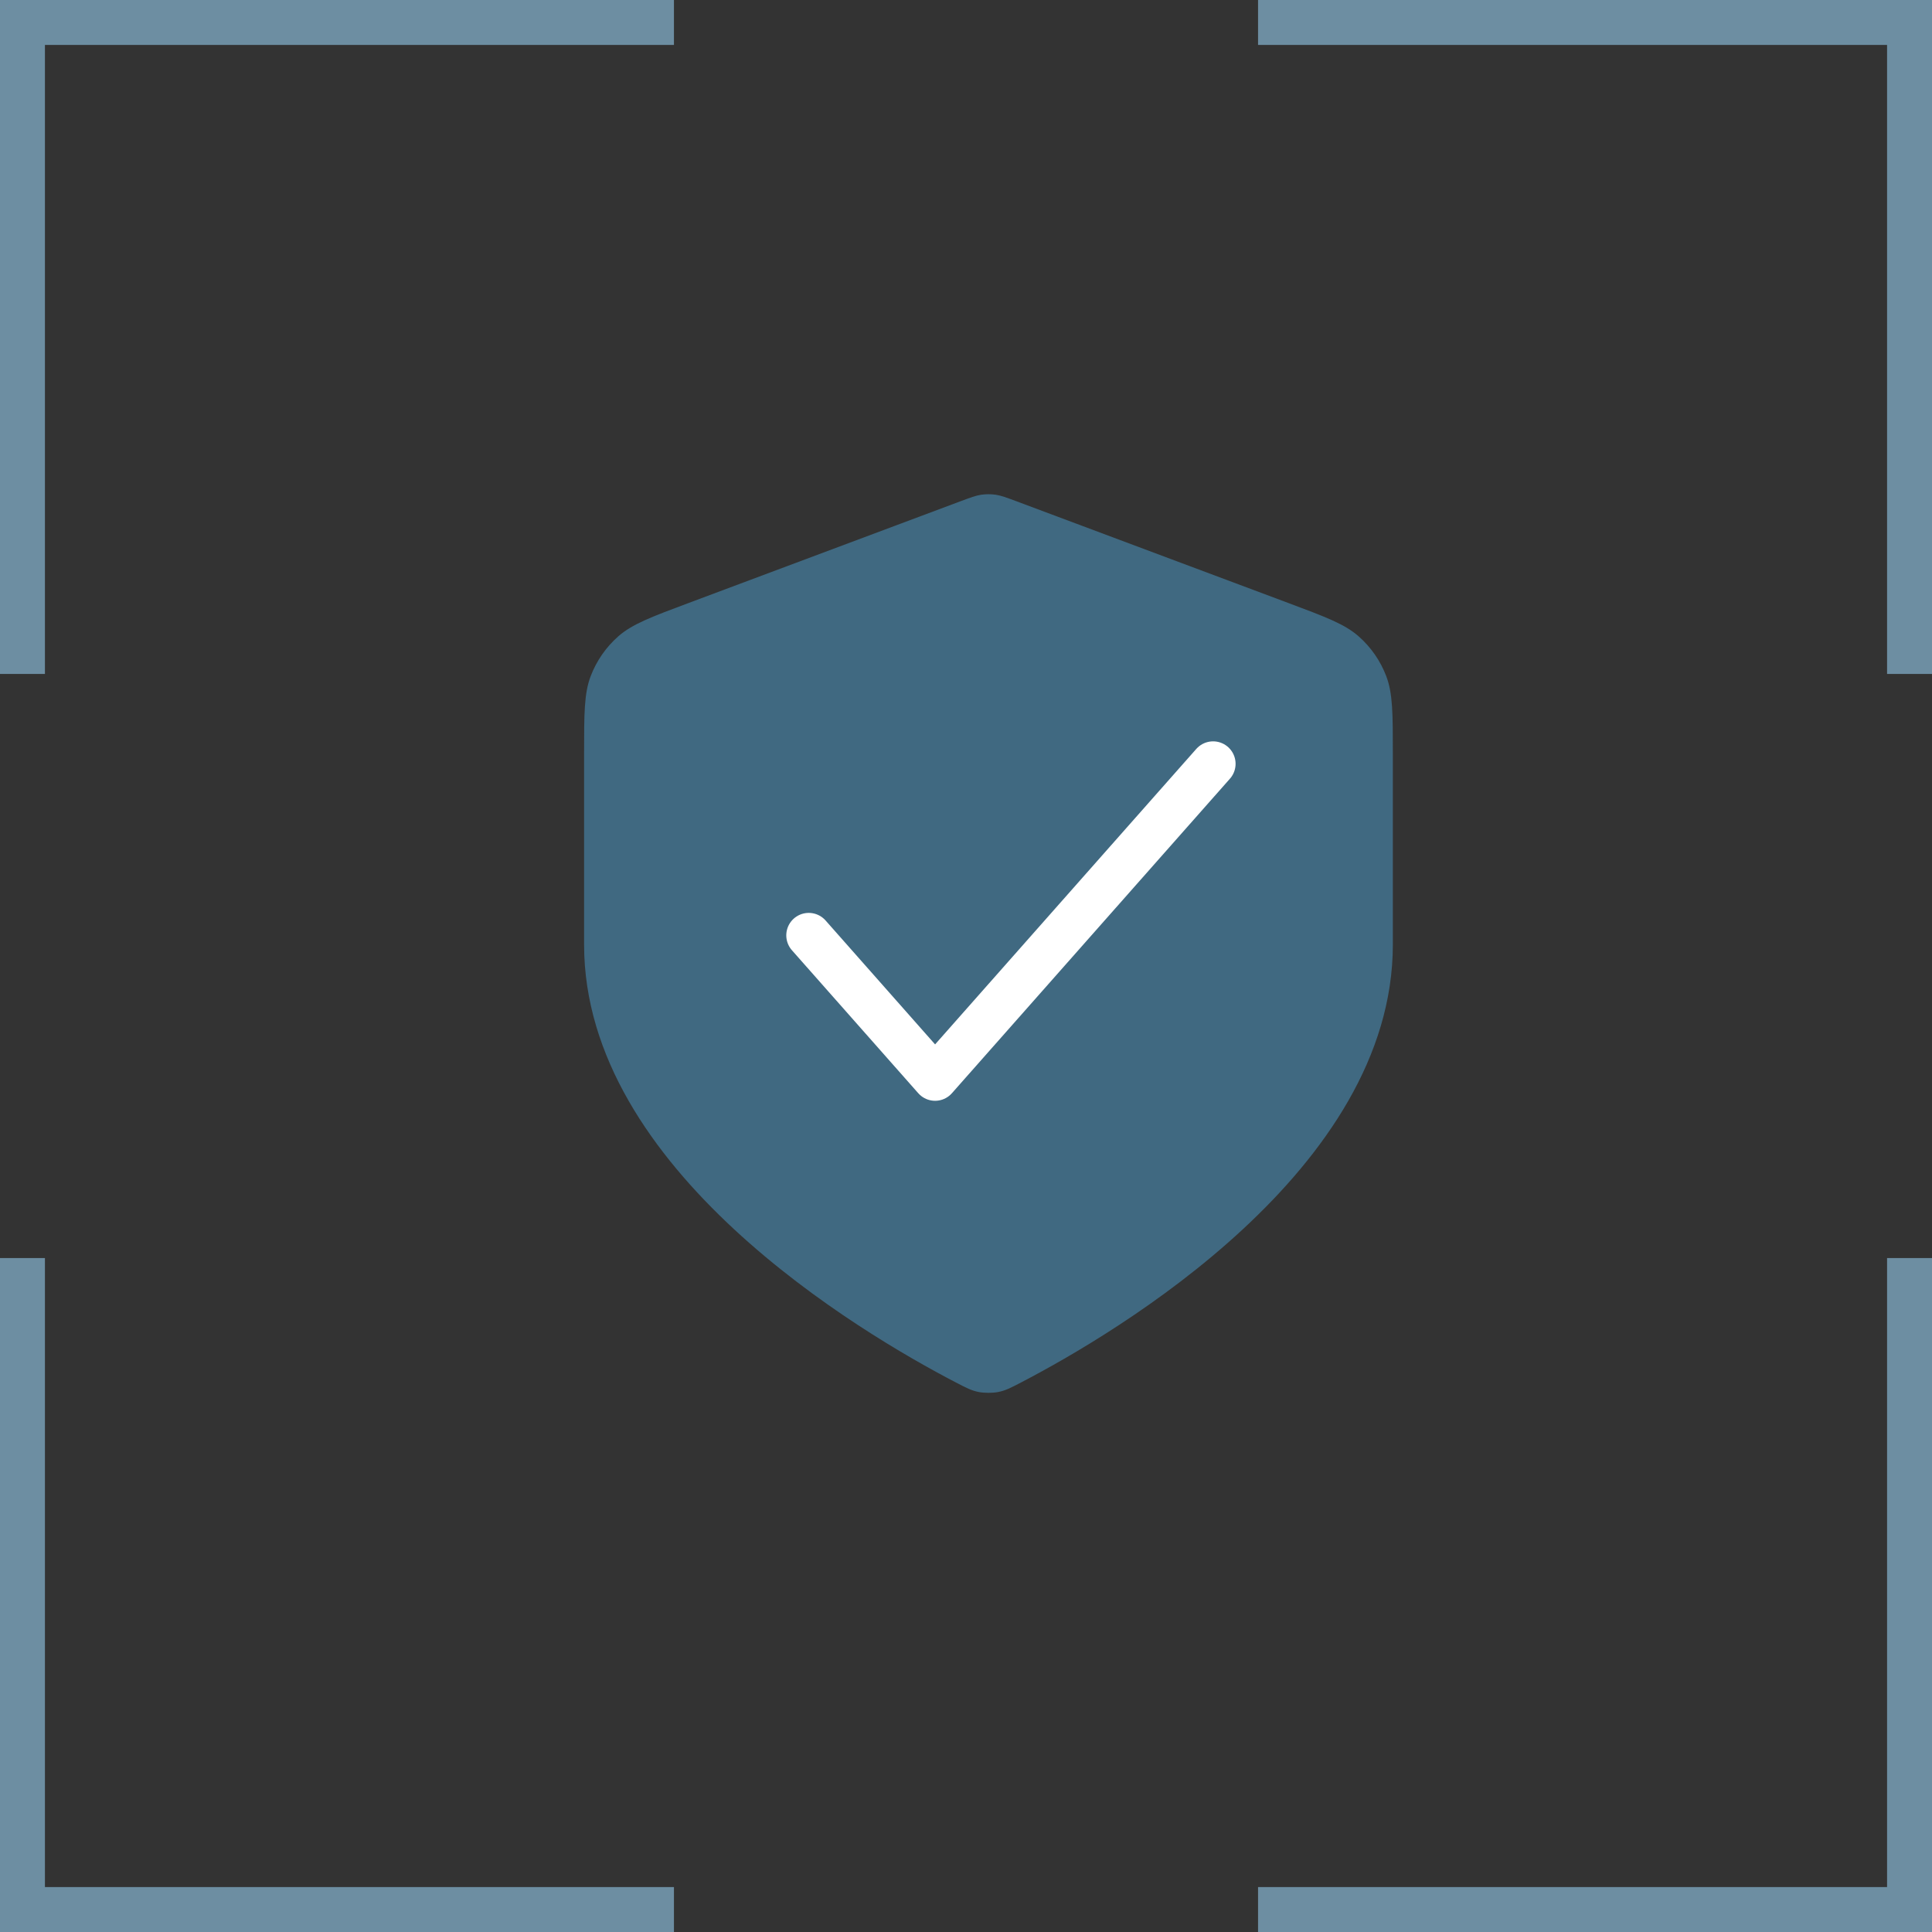 <svg width="43" height="43" viewBox="0 0 43 43" fill="none" xmlns="http://www.w3.org/2000/svg">
<rect x="0" y="0" width="43" height="43" fill="#333333" stroke="none"/>
<line x1="0.5" y1="2.18556e-08" x2="0.5" y2="15" stroke="#6D8EA2"/>
<line x1="15" y1="0.5" y2="0.5" stroke="#6D8EA2"/>
<line x1="42.5" y1="43" x2="42.5" y2="28" stroke="#6D8EA2"/>
<line x1="28" y1="42.5" x2="43" y2="42.5" stroke="#6D8EA2"/>
<line x1="43" y1="0.5" x2="28" y2="0.5" stroke="#6D8EA2"/>
<line x1="42.5" y1="15" x2="42.5" y2="-2.18557e-08" stroke="#6D8EA2"/>
<line x1="8.74227e-08" y1="42.5" x2="15" y2="42.5" stroke="#6D8EA2"/>
<line x1="0.5" y1="28" x2="0.5" y2="43" stroke="#6D8EA2"/>
<path d="M21.278 30.771C21.509 30.891 21.625 30.951 21.785 30.982C21.91 31.006 22.09 31.006 22.215 30.982C22.375 30.951 22.491 30.891 22.722 30.771C24.858 29.66 31 26.032 31 21.025V16.78C31 15.882 31 15.434 30.853 15.048C30.723 14.707 30.512 14.403 30.238 14.162C29.927 13.889 29.506 13.732 28.664 13.417L22.632 11.16C22.398 11.073 22.281 11.029 22.161 11.011C22.054 10.996 21.946 10.996 21.839 11.011C21.719 11.029 21.602 11.073 21.368 11.16L15.336 13.417C14.494 13.732 14.073 13.889 13.762 14.162C13.488 14.403 13.277 14.707 13.147 15.048C13 15.434 13 15.882 13 16.78V21.025C13 26.032 19.142 29.66 21.278 30.771Z" fill="#406981"/>
<path d="M27 17L20.812 24L18 20.818" stroke="white" stroke-linecap="round" stroke-linejoin="round"/>
</svg>
